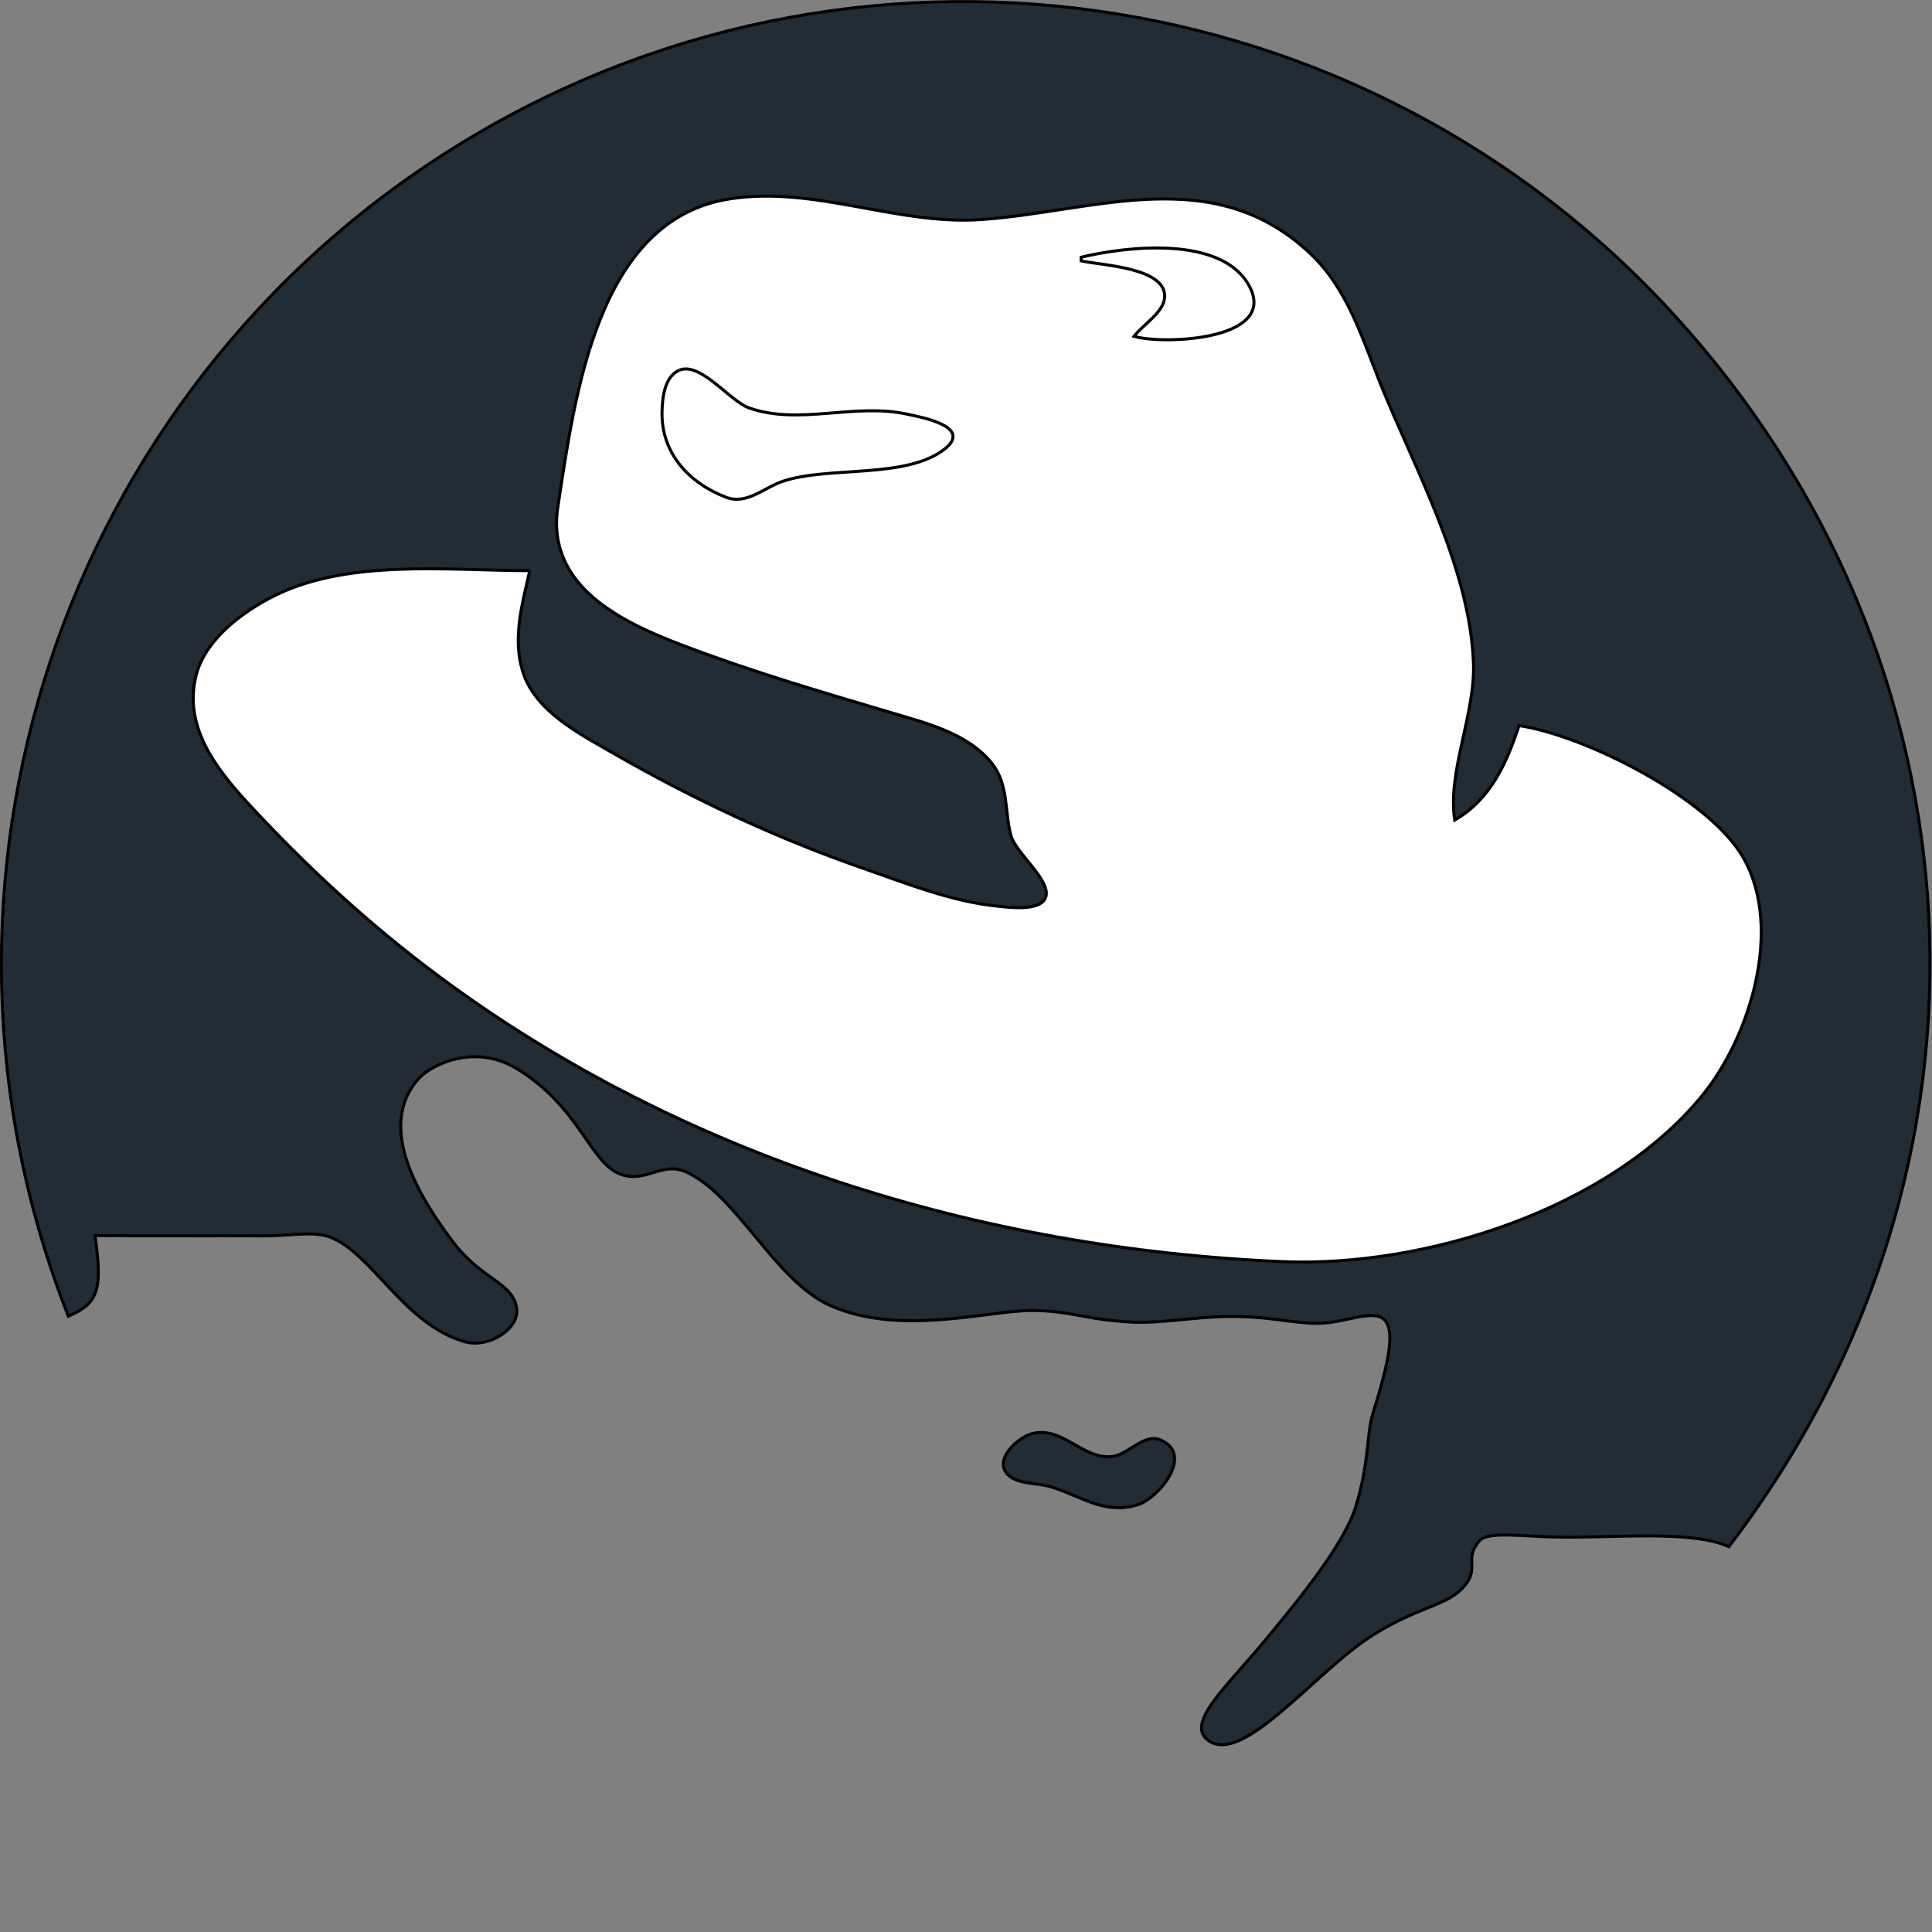 <?xml version="1.0" encoding="utf-8"?>
<!-- Generator: Adobe Illustrator 19.2.1, SVG Export Plug-In . SVG Version: 6.00 Build 0)  -->
<svg version="1.1"
	 id="svg1" inkscape:version="0.48.2 r9819" sodipodi:docname="rhel.svg" sodipodi:version="0.30.1" xmlns:cc="http://creativecommons.org/ns#" xmlns:dc="http://purl.org/dc/elements/1.1/" xmlns:inkscape="http://www.inkscape.org/namespaces/inkscape" xmlns:rdf="http://www.w3.org/1999/02/22-rdf-syntax-ns#" xmlns:sodipodi="http://sodipodi.sourceforge.net/DTD/sodipodi-0.dtd" xmlns:svg="http://www.w3.org/2000/svg"
	 xmlns="http://www.w3.org/2000/svg" xmlns:xlink="http://www.w3.org/1999/xlink" x="0px" y="0px" viewBox="0 0 639.8 639.8"
	 style="enable-background:new 0 0 639.8 639.8;" xml:space="preserve">
<rect x="0" y="0" width="639.8" height="639.8" fill="#808080" stroke="none"/>
<style type="text/css">
	.st0{fill:#212C35;stroke:#000000;}
	.st1{fill:#FFFFFF;stroke:#000000;}
</style>
<sodipodi:namedview  id="base" inkscape:current-layer="svg1" inkscape:cx="232.14818" inkscape:cy="372.04724" inkscape:window-height="1084" inkscape:window-maximized="0" inkscape:window-width="1426" inkscape:window-x="892" inkscape:window-y="146" inkscape:zoom="1.2686561" showgrid="false">
	</sodipodi:namedview>
<g id="g2992" transform="translate(-52.162,-82.919)">
	<path id="path194" inkscape:connector-curvature="0" class="st0" d="M393.9,557.7c-5,1.3-13.7,9.5-7.1,14.3c3.6,2.5,9.3,2,13.4,3.3
		c9.9,3,17.8,9.4,28.8,5.9c6.9-2.2,18.9-16.7,7.3-21.5c-5.3-2.2-10.8,5.2-16.1,5.6C410.5,566.1,404,555.1,393.9,557.7z M74.8,518.8
		c-56.3-143.1-2.4-306,128.1-387.2c130.6-81.3,300.5-57.7,404,56c103.5,113.7,114.6,280.7,17.8,407.5c-12.6-5.7-39.1-2.7-57.7-3.2
		c-10-0.1-22.1-2-24.8,1.2c-5.9,6.5,1.1,9.4-6.6,16.6c-5.8,5.2-14.9,5.9-28.8,14.7c-19,11.8-44.1,44.9-55.3,34.2
		c-6-5.9,7.7-18,19.8-32.7c12.2-14.6,26.1-32.1,29.8-43.9c4.6-14.9,3.6-24.4,5.7-30.9c4.9-16.1,9.2-31.3,1.1-32.4
		c-5.6-0.8-12.8,3-22,2.4c-9.6-0.7-15.2-2.4-28-2.2c-10.1,0.2-20.4,2.1-29.6,1.9c-16.9-0.7-21.1-3.9-34.6-3.9
		c-14.2,0-43.5,8.6-66.5-1.6c-18.5-8.2-30.9-36.7-47.9-44.3c-7.9-3.5-13,3.6-21.3,0.9c-10.4-3.4-13.6-22.4-34.9-35.2
		c-14-8.4-28.3-1-32.2,3.3c-13.4,14.8-2.1,36.4,10.9,53.7c9.9,13.4,20.4,13.7,21.5,22.8c0.7,6.4-9.1,12.9-17,10.8
		c-20.5-5.7-31-29.7-45.1-34.8c-5.6-2-14.4-0.2-21.1-0.3c-13.6-0.1-40.9,0.1-56.5-0.1C86.5,511.3,83.9,514.7,74.8,518.8L74.8,518.8z
		"/>
	<path id="path173" inkscape:connector-curvature="0" class="st1" d="M582.7,163.1L582.7,163.1z M227.6,271.9
		c-27.2,0-61.4-4.2-86.3,9.2c-10,5.3-21.6,14.3-24.3,25.9c-3.9,16.4,6.3,29.9,16.7,41.3c19.6,21.3,40.6,40.7,63.9,58
		c80.5,59.8,179.4,90.1,278.8,94.4c47.4,2.1,108.5-17.2,139.4-54.9c15.9-19.4,27-55.4,13.7-78.8c-11.2-19.7-52.3-40.5-74.3-43.8
		c-4.1,12.5-9.4,24.4-21.3,31.3c-2.5-16.2,7-35.3,6.2-52.5c-1.4-31.5-19.4-63.7-31-92.5c-5.9-14.9-10.9-31.1-22.8-42.4
		c-32.2-30.6-71.2-14.2-108.8-11.5c-28.1,2.1-55.7-11.3-83.8-6.8c-43.9,6.9-51.2,65.4-56.8,102c-4,26.4,21.4,38.3,41.8,46
		c22.1,8.4,44.9,15.1,67.5,21.8c11.9,3.6,26.4,6.9,34.5,17.2c5.5,7,4.1,15.6,6.2,23.7c1.5,5.9,13.7,15.1,11.5,20.7
		c-1.9,4.6-12.1,3.2-15.9,2.8c-15.3-1.5-30.6-7.7-45-12.7c-28.1-9.8-55.5-22.6-81.3-37.4c-10.7-6.2-24.3-12.9-29.8-24.6
		C221.2,296.4,224.9,283.8,227.6,271.9 M410.2,168.1v1.2c6.3,1.5,28.9,2.1,27.6,12.5c-0.6,4.8-7.3,8.8-10.1,12.5
		c9.8,2.9,49,1.3,37.7-17.5C455.8,161,425.2,164.5,410.2,168.1L410.2,168.1z M276.7,205.7c-4.6,2.4-5.2,9.2-5.3,13.6
		c-0.3,13.5,8.7,23.5,21.2,28.3c6.9,2.6,12.5-3.2,18.8-5.3c15.2-5.1,40.7-0.7,53.5-10.6c9.6-7.5-7.6-10.6-12.2-11.6
		c-17.6-3.9-35.8,3.8-52.5-2.1C293.7,215.7,283.8,202.1,276.7,205.7L276.7,205.7z"/>
</g>
</svg>
